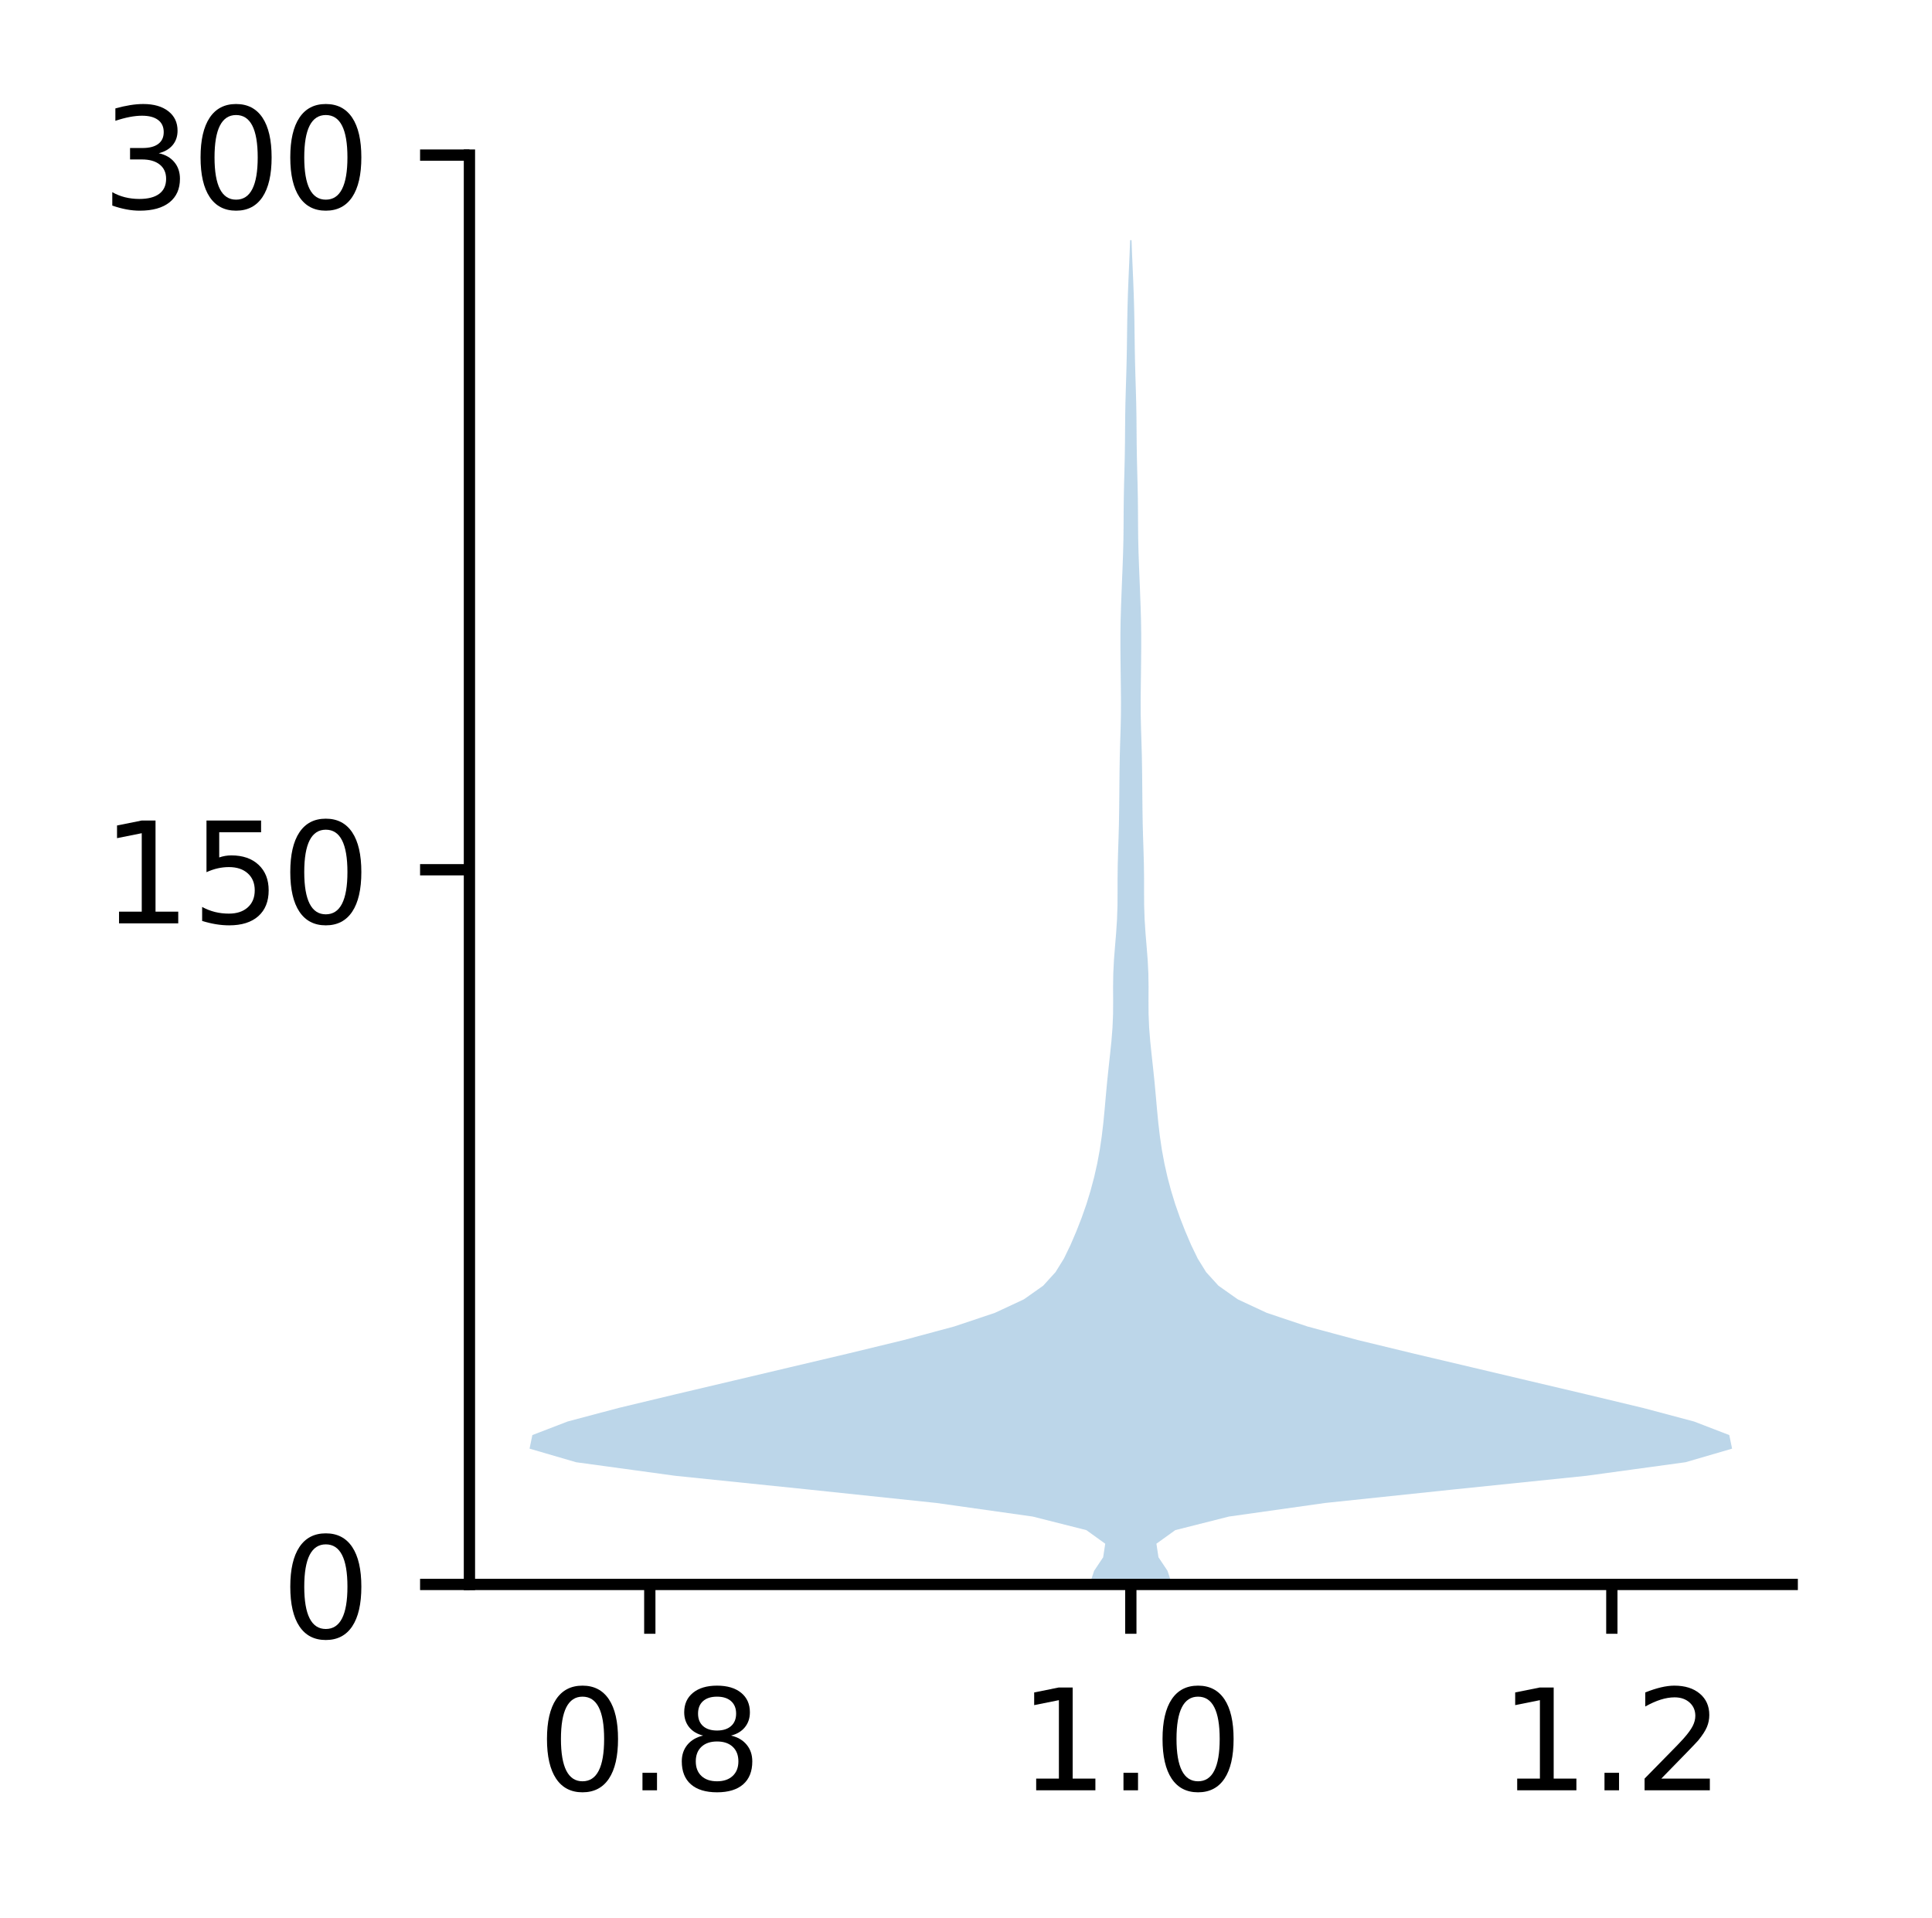 <?xml version="1.0" encoding="utf-8" standalone="no"?>
<!DOCTYPE svg PUBLIC "-//W3C//DTD SVG 1.1//EN"
  "http://www.w3.org/Graphics/SVG/1.1/DTD/svg11.dtd">
<!-- Created with matplotlib (http://matplotlib.org/) -->
<svg height="136pt" version="1.1" viewBox="0 0 137 136" width="137pt" xmlns="http://www.w3.org/2000/svg" xmlns:xlink="http://www.w3.org/1999/xlink">
 <defs>
  <style type="text/css">
*{stroke-linecap:butt;stroke-linejoin:round;}
  </style>
 </defs>
 <g id="figure_1">
  <g id="patch_1">
   <path d="M 0 136.237 
L 137.787 136.237 
L 137.787 0 
L 0 0 
z
" style="fill:#ffffff;"/>
  </g>
  <g id="axes_1">
   <g id="patch_2">
    <path d="M 33.288 112.359 
L 127.088 112.359 
L 127.088 10.999 
L 33.288 10.999 
z
" style="fill:#ffffff;"/>
   </g>
   <g id="PolyCollection_1">
    <path clip-path="url(#p0830ebbb8e)" d="M 83.108 112.359 
L 77.267 112.359 
L 77.584 111.396 
L 78.226 110.433 
L 78.373 109.471 
L 77.035 108.508 
L 73.227 107.545 
L 66.404 106.582 
L 57.248 105.619 
L 47.888 104.656 
L 40.852 103.693 
L 37.551 102.73 
L 37.75 101.767 
L 40.252 100.804 
L 43.874 99.841 
L 47.887 98.879 
L 51.968 97.916 
L 56.042 96.953 
L 60.121 95.99 
L 64.095 95.027 
L 67.671 94.064 
L 70.545 93.101 
L 72.609 92.138 
L 73.973 91.175 
L 74.848 90.212 
L 75.444 89.25 
L 75.91 88.287 
L 76.322 87.324 
L 76.699 86.361 
L 77.037 85.398 
L 77.332 84.435 
L 77.588 83.472 
L 77.805 82.509 
L 77.984 81.546 
L 78.126 80.583 
L 78.239 79.621 
L 78.332 78.658 
L 78.417 77.695 
L 78.506 76.732 
L 78.606 75.769 
L 78.711 74.806 
L 78.811 73.843 
L 78.888 72.88 
L 78.928 71.917 
L 78.934 70.954 
L 78.929 69.992 
L 78.944 69.029 
L 78.992 68.066 
L 79.068 67.103 
L 79.148 66.14 
L 79.21 65.177 
L 79.242 64.214 
L 79.248 63.251 
L 79.248 62.288 
L 79.26 61.325 
L 79.286 60.363 
L 79.318 59.4 
L 79.344 58.437 
L 79.36 57.474 
L 79.37 56.511 
L 79.378 55.548 
L 79.389 54.585 
L 79.405 53.622 
L 79.431 52.659 
L 79.463 51.696 
L 79.485 50.734 
L 79.49 49.771 
L 79.481 48.808 
L 79.469 47.845 
L 79.458 46.882 
L 79.45 45.919 
L 79.45 44.956 
L 79.464 43.993 
L 79.493 43.03 
L 79.529 42.067 
L 79.567 41.104 
L 79.606 40.142 
L 79.64 39.179 
L 79.664 38.216 
L 79.674 37.253 
L 79.679 36.29 
L 79.689 35.327 
L 79.708 34.364 
L 79.734 33.401 
L 79.757 32.438 
L 79.772 31.475 
L 79.78 30.513 
L 79.788 29.55 
L 79.805 28.587 
L 79.832 27.624 
L 79.862 26.661 
L 79.888 25.698 
L 79.907 24.735 
L 79.92 23.772 
L 79.933 22.809 
L 79.952 21.846 
L 79.98 20.884 
L 80.017 19.921 
L 80.059 18.958 
L 80.101 17.995 
L 80.136 17.032 
L 80.239 17.032 
L 80.239 17.032 
L 80.274 17.995 
L 80.316 18.958 
L 80.358 19.921 
L 80.395 20.884 
L 80.423 21.846 
L 80.442 22.809 
L 80.455 23.772 
L 80.468 24.735 
L 80.487 25.698 
L 80.513 26.661 
L 80.543 27.624 
L 80.57 28.587 
L 80.587 29.55 
L 80.595 30.513 
L 80.603 31.475 
L 80.618 32.438 
L 80.641 33.401 
L 80.667 34.364 
L 80.686 35.327 
L 80.696 36.29 
L 80.701 37.253 
L 80.711 38.216 
L 80.735 39.179 
L 80.769 40.142 
L 80.808 41.104 
L 80.846 42.067 
L 80.882 43.03 
L 80.911 43.993 
L 80.925 44.956 
L 80.925 45.919 
L 80.917 46.882 
L 80.906 47.845 
L 80.894 48.808 
L 80.885 49.771 
L 80.89 50.734 
L 80.912 51.696 
L 80.944 52.659 
L 80.97 53.622 
L 80.986 54.585 
L 80.997 55.548 
L 81.005 56.511 
L 81.015 57.474 
L 81.031 58.437 
L 81.057 59.4 
L 81.089 60.363 
L 81.115 61.325 
L 81.127 62.288 
L 81.127 63.251 
L 81.133 64.214 
L 81.165 65.177 
L 81.227 66.14 
L 81.307 67.103 
L 81.383 68.066 
L 81.431 69.029 
L 81.446 69.992 
L 81.441 70.954 
L 81.447 71.917 
L 81.487 72.88 
L 81.564 73.843 
L 81.664 74.806 
L 81.769 75.769 
L 81.869 76.732 
L 81.958 77.695 
L 82.043 78.658 
L 82.136 79.621 
L 82.249 80.583 
L 82.391 81.546 
L 82.57 82.509 
L 82.787 83.472 
L 83.043 84.435 
L 83.338 85.398 
L 83.676 86.361 
L 84.053 87.324 
L 84.465 88.287 
L 84.931 89.25 
L 85.527 90.212 
L 86.402 91.175 
L 87.766 92.138 
L 89.83 93.101 
L 92.704 94.064 
L 96.28 95.027 
L 100.254 95.99 
L 104.333 96.953 
L 108.407 97.916 
L 112.488 98.879 
L 116.501 99.841 
L 120.123 100.804 
L 122.625 101.767 
L 122.824 102.73 
L 119.523 103.693 
L 112.487 104.656 
L 103.127 105.619 
L 93.971 106.582 
L 87.148 107.545 
L 83.34 108.508 
L 82.002 109.471 
L 82.149 110.433 
L 82.791 111.396 
L 83.108 112.359 
z
" style="fill:#1f77b4;fill-opacity:0.3;"/>
   </g>
   <g id="matplotlib.axis_1">
    <g id="xtick_1">
     <g id="line2d_1">
      <defs>
       <path d="M 0 0 
L 0 3.5 
" id="md7eaa84bba" style="stroke:#000000;stroke-width:0.8;"/>
      </defs>
      <g>
       <use style="stroke:#000000;stroke-width:0.8;" x="46.078" xlink:href="#md7eaa84bba" y="112.359"/>
      </g>
     </g>
     <g id="text_1">
      <!-- 0.8 -->
      <defs>
       <path d="M 31.781 66.406 
Q 24.172 66.406 20.328 58.906 
Q 16.5 51.422 16.5 36.375 
Q 16.5 21.391 20.328 13.891 
Q 24.172 6.391 31.781 6.391 
Q 39.453 6.391 43.281 13.891 
Q 47.125 21.391 47.125 36.375 
Q 47.125 51.422 43.281 58.906 
Q 39.453 66.406 31.781 66.406 
z
M 31.781 74.219 
Q 44.047 74.219 50.516 64.516 
Q 56.984 54.828 56.984 36.375 
Q 56.984 17.969 50.516 8.266 
Q 44.047 -1.422 31.781 -1.422 
Q 19.531 -1.422 13.062 8.266 
Q 6.594 17.969 6.594 36.375 
Q 6.594 54.828 13.062 64.516 
Q 19.531 74.219 31.781 74.219 
z
" id="DejaVuSans-30"/>
       <path d="M 10.688 12.406 
L 21 12.406 
L 21 0 
L 10.688 0 
z
" id="DejaVuSans-2e"/>
       <path d="M 31.781 34.625 
Q 24.75 34.625 20.719 30.859 
Q 16.703 27.094 16.703 20.516 
Q 16.703 13.922 20.719 10.156 
Q 24.75 6.391 31.781 6.391 
Q 38.812 6.391 42.859 10.172 
Q 46.922 13.969 46.922 20.516 
Q 46.922 27.094 42.891 30.859 
Q 38.875 34.625 31.781 34.625 
z
M 21.922 38.812 
Q 15.578 40.375 12.031 44.719 
Q 8.5 49.078 8.5 55.328 
Q 8.5 64.062 14.719 69.141 
Q 20.953 74.219 31.781 74.219 
Q 42.672 74.219 48.875 69.141 
Q 55.078 64.062 55.078 55.328 
Q 55.078 49.078 51.531 44.719 
Q 48 40.375 41.703 38.812 
Q 48.828 37.156 52.797 32.312 
Q 56.781 27.484 56.781 20.516 
Q 56.781 9.906 50.312 4.234 
Q 43.844 -1.422 31.781 -1.422 
Q 19.734 -1.422 13.25 4.234 
Q 6.781 9.906 6.781 20.516 
Q 6.781 27.484 10.781 32.312 
Q 14.797 37.156 21.922 38.812 
z
M 18.312 54.391 
Q 18.312 48.734 21.844 45.562 
Q 25.391 42.391 31.781 42.391 
Q 38.141 42.391 41.719 45.562 
Q 45.312 48.734 45.312 54.391 
Q 45.312 60.062 41.719 63.234 
Q 38.141 66.406 31.781 66.406 
Q 25.391 66.406 21.844 63.234 
Q 18.312 60.062 18.312 54.391 
z
" id="DejaVuSans-38"/>
      </defs>
      <g transform="translate(38.127 126.958)scale(0.1 -0.1)">
       <use xlink:href="#DejaVuSans-30"/>
       <use x="63.623" xlink:href="#DejaVuSans-2e"/>
       <use x="95.41" xlink:href="#DejaVuSans-38"/>
      </g>
     </g>
    </g>
    <g id="xtick_2">
     <g id="line2d_2">
      <g>
       <use style="stroke:#000000;stroke-width:0.8;" x="80.188" xlink:href="#md7eaa84bba" y="112.359"/>
      </g>
     </g>
     <g id="text_2">
      <!-- 1.0 -->
      <defs>
       <path d="M 12.406 8.297 
L 28.516 8.297 
L 28.516 63.922 
L 10.984 60.406 
L 10.984 69.391 
L 28.422 72.906 
L 38.281 72.906 
L 38.281 8.297 
L 54.391 8.297 
L 54.391 0 
L 12.406 0 
z
" id="DejaVuSans-31"/>
      </defs>
      <g transform="translate(72.236 126.958)scale(0.1 -0.1)">
       <use xlink:href="#DejaVuSans-31"/>
       <use x="63.623" xlink:href="#DejaVuSans-2e"/>
       <use x="95.41" xlink:href="#DejaVuSans-30"/>
      </g>
     </g>
    </g>
    <g id="xtick_3">
     <g id="line2d_3">
      <g>
       <use style="stroke:#000000;stroke-width:0.8;" x="114.297" xlink:href="#md7eaa84bba" y="112.359"/>
      </g>
     </g>
     <g id="text_3">
      <!-- 1.2 -->
      <defs>
       <path d="M 19.188 8.297 
L 53.609 8.297 
L 53.609 0 
L 7.328 0 
L 7.328 8.297 
Q 12.938 14.109 22.625 23.891 
Q 32.328 33.688 34.812 36.531 
Q 39.547 41.844 41.422 45.531 
Q 43.312 49.219 43.312 52.781 
Q 43.312 58.594 39.234 62.25 
Q 35.156 65.922 28.609 65.922 
Q 23.969 65.922 18.812 64.312 
Q 13.672 62.703 7.812 59.422 
L 7.812 69.391 
Q 13.766 71.781 18.938 73 
Q 24.125 74.219 28.422 74.219 
Q 39.75 74.219 46.484 68.547 
Q 53.219 62.891 53.219 53.422 
Q 53.219 48.922 51.531 44.891 
Q 49.859 40.875 45.406 35.406 
Q 44.188 33.984 37.641 27.219 
Q 31.109 20.453 19.188 8.297 
z
" id="DejaVuSans-32"/>
      </defs>
      <g transform="translate(106.345 126.958)scale(0.1 -0.1)">
       <use xlink:href="#DejaVuSans-31"/>
       <use x="63.623" xlink:href="#DejaVuSans-2e"/>
       <use x="95.41" xlink:href="#DejaVuSans-32"/>
      </g>
     </g>
    </g>
   </g>
   <g id="matplotlib.axis_2">
    <g id="ytick_1">
     <g id="line2d_4">
      <defs>
       <path d="M 0 0 
L -3.5 0 
" id="m8c95f86d39" style="stroke:#000000;stroke-width:0.8;"/>
      </defs>
      <g>
       <use style="stroke:#000000;stroke-width:0.8;" x="33.288" xlink:href="#m8c95f86d39" y="112.359"/>
      </g>
     </g>
     <g id="text_4">
      <!-- 0 -->
      <g transform="translate(19.925 116.158)scale(0.1 -0.1)">
       <use xlink:href="#DejaVuSans-30"/>
      </g>
     </g>
    </g>
    <g id="ytick_2">
     <g id="line2d_5">
      <g>
       <use style="stroke:#000000;stroke-width:0.8;" x="33.288" xlink:href="#m8c95f86d39" y="61.679"/>
      </g>
     </g>
     <g id="text_5">
      <!-- 150 -->
      <defs>
       <path d="M 10.797 72.906 
L 49.516 72.906 
L 49.516 64.594 
L 19.828 64.594 
L 19.828 46.734 
Q 21.969 47.469 24.109 47.828 
Q 26.266 48.188 28.422 48.188 
Q 40.625 48.188 47.75 41.5 
Q 54.891 34.812 54.891 23.391 
Q 54.891 11.625 47.562 5.094 
Q 40.234 -1.422 26.906 -1.422 
Q 22.312 -1.422 17.547 -0.641 
Q 12.797 0.141 7.719 1.703 
L 7.719 11.625 
Q 12.109 9.234 16.797 8.062 
Q 21.484 6.891 26.703 6.891 
Q 35.156 6.891 40.078 11.328 
Q 45.016 15.766 45.016 23.391 
Q 45.016 31 40.078 35.438 
Q 35.156 39.891 26.703 39.891 
Q 22.75 39.891 18.812 39.016 
Q 14.891 38.141 10.797 36.281 
z
" id="DejaVuSans-35"/>
      </defs>
      <g transform="translate(7.2 65.478)scale(0.1 -0.1)">
       <use xlink:href="#DejaVuSans-31"/>
       <use x="63.623" xlink:href="#DejaVuSans-35"/>
       <use x="127.246" xlink:href="#DejaVuSans-30"/>
      </g>
     </g>
    </g>
    <g id="ytick_3">
     <g id="line2d_6">
      <g>
       <use style="stroke:#000000;stroke-width:0.8;" x="33.288" xlink:href="#m8c95f86d39" y="10.999"/>
      </g>
     </g>
     <g id="text_6">
      <!-- 300 -->
      <defs>
       <path d="M 40.578 39.312 
Q 47.656 37.797 51.625 33 
Q 55.609 28.219 55.609 21.188 
Q 55.609 10.406 48.188 4.484 
Q 40.766 -1.422 27.094 -1.422 
Q 22.516 -1.422 17.656 -0.516 
Q 12.797 0.391 7.625 2.203 
L 7.625 11.719 
Q 11.719 9.328 16.594 8.109 
Q 21.484 6.891 26.812 6.891 
Q 36.078 6.891 40.938 10.547 
Q 45.797 14.203 45.797 21.188 
Q 45.797 27.641 41.281 31.266 
Q 36.766 34.906 28.719 34.906 
L 20.219 34.906 
L 20.219 43.016 
L 29.109 43.016 
Q 36.375 43.016 40.234 45.922 
Q 44.094 48.828 44.094 54.297 
Q 44.094 59.906 40.109 62.906 
Q 36.141 65.922 28.719 65.922 
Q 24.656 65.922 20.016 65.031 
Q 15.375 64.156 9.812 62.312 
L 9.812 71.094 
Q 15.438 72.656 20.344 73.438 
Q 25.25 74.219 29.594 74.219 
Q 40.828 74.219 47.359 69.109 
Q 53.906 64.016 53.906 55.328 
Q 53.906 49.266 50.438 45.094 
Q 46.969 40.922 40.578 39.312 
z
" id="DejaVuSans-33"/>
      </defs>
      <g transform="translate(7.2 14.798)scale(0.1 -0.1)">
       <use xlink:href="#DejaVuSans-33"/>
       <use x="63.623" xlink:href="#DejaVuSans-30"/>
       <use x="127.246" xlink:href="#DejaVuSans-30"/>
      </g>
     </g>
    </g>
   </g>
   <g id="patch_3">
    <path d="M 33.288 112.359 
L 33.288 10.999 
" style="fill:none;stroke:#000000;stroke-linecap:square;stroke-linejoin:miter;stroke-width:0.8;"/>
   </g>
   <g id="patch_4">
    <path d="M 33.288 112.359 
L 127.088 112.359 
" style="fill:none;stroke:#000000;stroke-linecap:square;stroke-linejoin:miter;stroke-width:0.8;"/>
   </g>
  </g>
 </g>
 <defs>
  <clipPath id="p0830ebbb8e">
   <rect height="101.36" width="93.8" x="33.288" y="10.999"/>
  </clipPath>
 </defs>
</svg>
